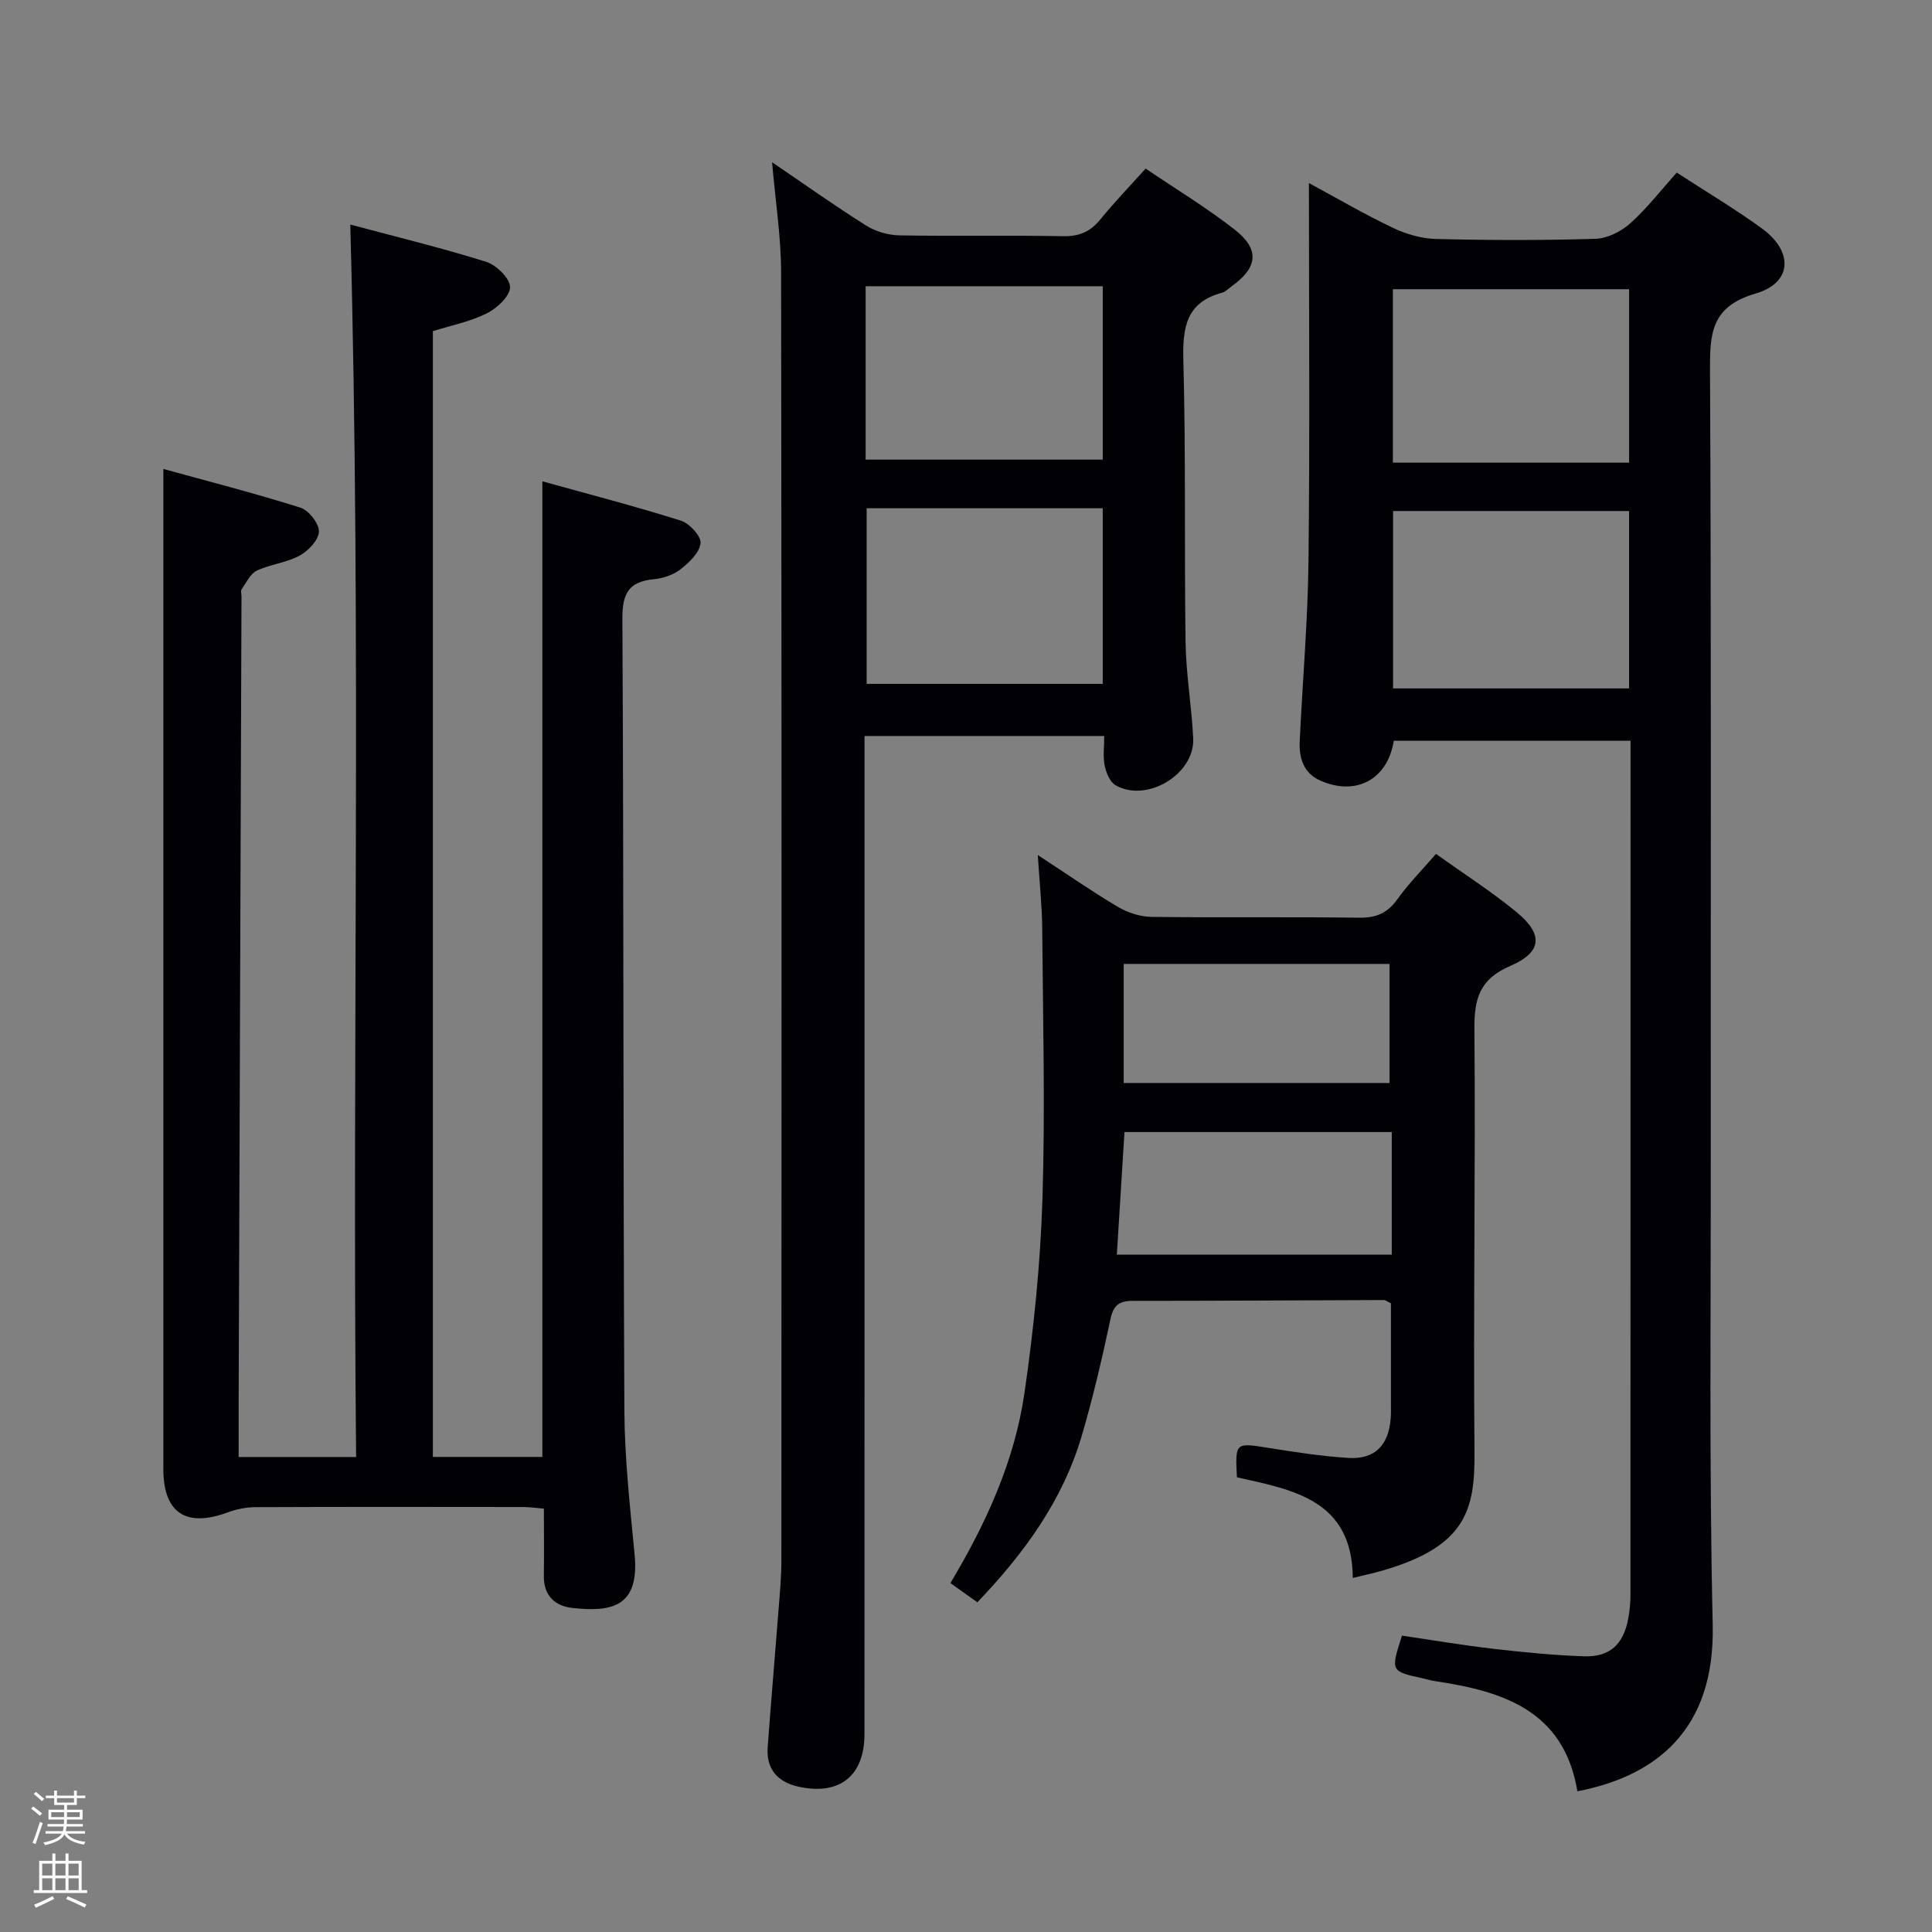 <svg enable-background="new 0 0 400 400" viewBox="0 0 400 400" xmlns="http://www.w3.org/2000/svg"><rect x="0" y="0" width="400" height="400" fill="#808080" stroke="none"/><path d="m6.44 374.46.42-.45c.65.47 1.27.95 1.85 1.44l-.45.49c-.65-.56-1.25-1.06-1.82-1.48m.93 7.33-.63-.26c.55-1.36 1.05-2.8 1.52-4.33.19.1.38.19.59.27-.46 1.29-.95 2.73-1.48 4.32m-.38-10.38.44-.42c.43.34 1.01.82 1.74 1.44l-.49.49c-.53-.51-1.09-1.01-1.69-1.51m2.5.35h1.72v-1.04h.59v1.04h3.52v-1.04h.59v1.04h1.75v.53h-1.75v1.42h-2.03v.97h3.22v2.03h-3.24c0 .35-.01.66-.03.93h3.32v.53h-3.37c-.03.27-.08.58-.15.94h3.96v.53h-3.71c.67.92 1.93 1.48 3.79 1.68-.13.24-.23.44-.29.59-2.13-.38-3.48-1.08-4.04-2.12-.43.97-1.77 1.72-4.03 2.23-.09-.19-.2-.37-.33-.55 2.1-.42 3.37-1.03 3.81-1.83h-3.36v-.53h3.58c.08-.29.13-.61.16-.94h-3.33v-.53h3.39c.02-.27.04-.58.04-.93h-3.23v-2.03h3.25v-.97h-2.07v-1.42h-1.73zm1.12 3.44v1h2.65c.01-.3.02-.44.01-.4v-.25-.35zm1.19-2h3.52v-.91h-3.52zm4.71 2h-2.63v.59c0 .15-.01.28-.01.4h2.64z" fill="#fcfbfa"/><path d="m13.56 383.74h.63v1.52h2.72v6.07h1.13v.6h-11.06v-.6h1.13v-6.07h2.73v-1.52h.63v1.52h2.1v-1.52zm-2.69 8.83.38.56c-1.24.63-2.53 1.25-3.85 1.85-.1-.21-.21-.42-.34-.63 1.36-.55 2.63-1.15 3.81-1.78m-2.13-4.27h2.1v-2.45h-2.1zm0 3.04h2.1v-2.46h-2.1zm2.72-3.04h2.1v-2.45h-2.1zm0 3.04h2.1v-2.46h-2.1zm6.07 3.6c-1.41-.71-2.7-1.3-3.86-1.78l.35-.56c1.45.62 2.75 1.19 3.88 1.72zm-1.25-9.09h-2.1v2.45h2.1zm-2.09 5.49h2.1v-2.46h-2.1z" fill="#fcfbfa"/><g fill="#010105"><path d="m72.52 46.49c9.44 2.53 18.89 4.82 28.15 7.72 2.11.66 4.93 3.44 4.93 5.24 0 1.86-2.71 4.38-4.82 5.43-3.5 1.74-7.46 2.52-11.16 3.68v233.08h22.67c0-67.19 0-134.08 0-201.99 9.49 2.64 19.16 5.14 28.66 8.14 1.79.56 4.24 3.21 4.09 4.67-.19 1.95-2.36 4.02-4.16 5.42-1.49 1.17-3.63 1.86-5.56 2.05-5.16.5-6.49 2.96-6.46 8.14.28 54.65.15 109.3.41 163.95.05 9.95 1.17 19.91 2.12 29.84 1.06 11.04-5.02 11.88-12.79 11.06-3.71-.39-6.05-2.53-6-6.64.06-4.48.01-8.96.01-13.93-1.43-.12-2.85-.33-4.27-.34-18.5-.02-36.99-.05-55.49.03-1.92.01-3.94.43-5.75 1.1-8.6 3.17-13.28.07-13.28-8.98-.01-58.82 0-117.64 0-176.46 0-9.94 0-19.89 0-30.61 9.05 2.5 18.79 4.99 28.37 8.01 1.73.55 3.88 3.28 3.84 4.96-.04 1.73-2.19 3.99-3.99 4.97-2.71 1.48-6.05 1.78-8.86 3.11-1.36.65-2.19 2.49-3.15 3.86-.23.36-.03 1-.03 1.5-.2 55.47-.39 110.94-.59 166.41-.01 3.8 0 7.6 0 11.75h24.32c-.85-84.76 1.12-169.58-1.21-255.17z"/><path d="m326.58 370.87c-2.78-16.78-15.46-20.73-29.58-22.83-.82-.12-1.62-.38-2.43-.56-6.68-1.46-6.68-1.46-4.3-8.84 6.18.91 12.5 1.98 18.85 2.72 6.26.72 12.56 1.35 18.85 1.56 5.36.17 8.16-2.49 9.15-7.85.3-1.62.45-3.3.45-4.95.02-57.32.02-114.65.02-171.97 0-1.48 0-2.95 0-4.79-16.61 0-32.82 0-49.02 0-1.26 7.94-7.69 11.49-15.1 8.31-3.58-1.54-4.54-4.69-4.38-8.22.59-12.45 1.68-24.89 1.82-37.35.29-25.81.09-51.63.09-78.2 6.11 3.3 11.65 6.55 17.43 9.29 2.74 1.3 5.93 2.22 8.94 2.29 10.99.27 22 .3 32.99-.04 2.45-.08 5.29-1.52 7.17-3.2 3.44-3.08 6.3-6.8 9.62-10.51 6.05 3.94 12.03 7.5 17.64 11.57 6.55 4.76 6.31 11.25-1.3 13.47-9.37 2.73-9.49 8.43-9.45 16.24.28 53.82.12 107.65.16 161.47.02 32.66-.34 65.33.4 97.97.48 21.76-11.79 31.28-28.02 34.42zm10.7-265.07c-16.51 0-32.71 0-48.86 0v36.73h48.86c0-12.36 0-24.42 0-36.73zm.01-45.92c-16.62 0-32.8 0-48.91 0v35.91h48.91c0-11.97 0-23.73 0-35.91z"/><path d="m159.85 33.59c6.8 4.62 13.02 9.05 19.46 13.1 1.96 1.23 4.56 2 6.88 2.04 11.32.2 22.66-.04 33.98.17 3.34.06 5.62-.97 7.67-3.5 2.82-3.47 5.94-6.7 9.35-10.5 6.3 4.27 12.67 8.12 18.49 12.68 5.18 4.06 4.71 7.81-.6 11.63-.67.48-1.3 1.18-2.06 1.39-7.42 1.99-8.2 7.16-8.02 13.98.53 19.48.18 38.97.46 58.46.1 6.62 1.27 13.22 1.58 19.85.34 7.4-9.61 13.39-16.07 9.69-1.17-.67-1.96-2.58-2.26-4.06-.38-1.88-.09-3.9-.09-6.14-16.68 0-32.77 0-49.63 0v5.71c0 66.97.01 133.94-.01 200.91 0 8.69-5.15 12.79-13.68 10.91-4.31-.95-6.69-3.65-6.36-8.17.7-9.61 1.54-19.2 2.28-28.81.26-3.31.56-6.63.56-9.95.03-88.79.07-177.59-.06-266.38.01-7.45-1.17-14.87-1.87-23.01zm19.37 61.57h49.09c0-12.17 0-23.92 0-35.9-16.48 0-32.67 0-49.09 0zm.21 10.07v36.36h48.88c0-12.27 0-24.2 0-36.36-16.4 0-32.5 0-48.88 0z"/><path d="m297.31 176.79c5.91 4.23 11.55 7.83 16.67 12.05 5.58 4.59 5.35 8.28-1.3 11.15-6.35 2.73-7.47 6.77-7.42 13.06.25 29.15-.25 58.31.02 87.47.11 12.13-1.73 19.67-19.21 24.7-1.75.5-3.53.88-5.99 1.48-.11-16.17-12.33-18.24-23.99-20.84-.37-7.23-.32-7.18 6.35-6.12 5.57.89 11.17 1.77 16.78 2.11 5.39.33 8.23-2.59 8.7-8.06.09-.99.06-2 .06-3 0-6.99 0-13.97 0-20.96-.64-.29-1.07-.67-1.5-.67-17.32.05-34.65.17-51.97.17-2.82 0-4 .91-4.61 3.82-1.72 8.11-3.61 16.21-5.95 24.16-3.94 13.38-11.94 24.33-21.6 34.43-1.87-1.34-3.61-2.57-5.58-3.98 7.44-12.43 13.3-25.31 15.34-39.39 1.92-13.29 3.3-26.73 3.72-40.15.58-18.64.1-37.32-.05-55.98-.04-4.73-.55-9.46-.92-15.22 6.12 4 11.27 7.59 16.65 10.77 2.02 1.19 4.58 2.01 6.9 2.04 14.33.18 28.66-.02 42.99.17 3.54.05 5.89-.96 7.94-3.86 2.3-3.22 5.14-6.07 7.97-9.35zm-9.16 57.59c-18.89 0-36.95 0-55.34 0-.53 8.51-1.04 16.84-1.58 25.39h56.92c0-8.45 0-16.68 0-25.39zm-55.5-10.16h55.04c0-8.45 0-16.52 0-24.65-18.48 0-36.64 0-55.04 0z"/></g></svg>